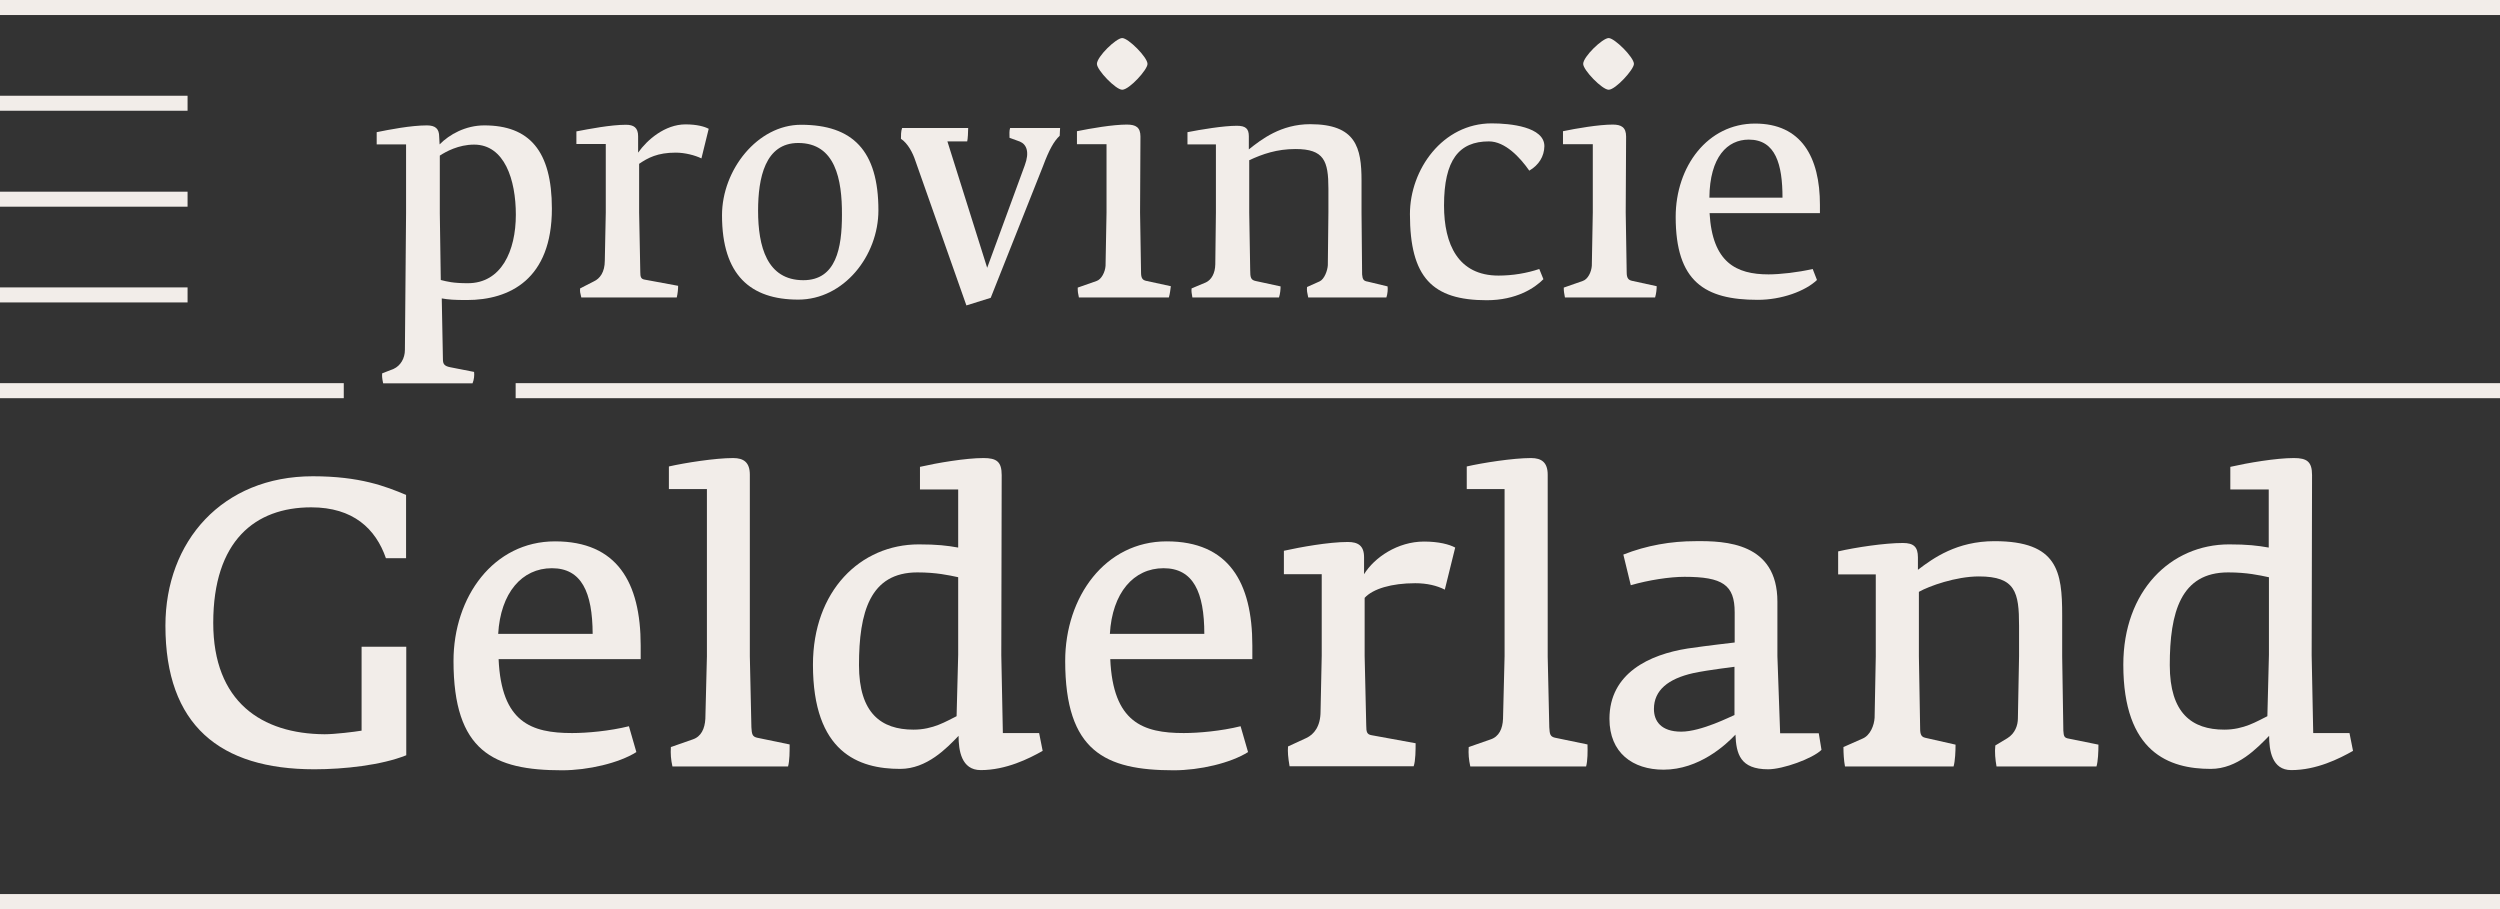 <svg width="77" height="28" viewBox="0 0 77 28" fill="none" xmlns="http://www.w3.org/2000/svg">
<rect x="0" y="0" width="77" height="28" fill="#333333" stroke="none"/>
<path d="M9.682 23.694C6.773 23.694 5.095 22.337 5.095 19.271C5.095 16.674 6.845 14.669 9.634 14.669C11.083 14.669 11.874 14.978 12.507 15.243V17.192C12.459 17.192 11.982 17.192 11.886 17.192C11.572 16.285 10.878 15.626 9.586 15.626C7.859 15.626 6.568 16.656 6.568 19.185C6.568 21.622 8.065 22.602 9.996 22.615C10.31 22.615 10.92 22.541 11.137 22.504V19.919H12.513V23.262C11.741 23.571 10.588 23.694 9.682 23.694Z" fill="#F2EDE9"/>
<path d="M15.357 20.301C15.441 22.251 16.365 22.578 17.62 22.578C18.085 22.578 18.773 22.516 19.371 22.368L19.6 23.164C19.063 23.503 18.115 23.725 17.312 23.725C15.194 23.725 13.968 23.139 13.968 20.357C13.968 18.383 15.2 16.674 17.095 16.674C19.003 16.674 19.733 17.933 19.733 19.882V20.301H15.357ZM16.998 17.501C16.075 17.501 15.417 18.259 15.344 19.524H18.254C18.248 18.235 17.91 17.501 16.998 17.501Z" fill="#F2EDE9"/>
<path d="M24.272 23.608H20.711C20.663 23.386 20.651 23.225 20.663 23.009L21.333 22.775C21.598 22.689 21.707 22.442 21.725 22.14L21.773 20.215V15.064H20.602V14.367C21.091 14.256 22.027 14.108 22.582 14.108C22.908 14.108 23.095 14.244 23.095 14.62V20.215L23.143 22.399C23.156 22.608 23.168 22.683 23.312 22.72L24.321 22.929C24.321 23.145 24.321 23.429 24.272 23.608Z" fill="#F2EDE9"/>
<path d="M30.206 23.719C29.608 23.719 29.524 23.108 29.524 22.664C29.162 23.04 28.552 23.682 27.725 23.682C26.445 23.682 25.039 23.176 25.039 20.474C25.039 18.198 26.5 16.767 28.299 16.767C28.86 16.767 29.174 16.804 29.512 16.865V15.076H28.335V14.379C28.872 14.256 29.747 14.108 30.291 14.108C30.695 14.108 30.852 14.219 30.852 14.632L30.84 20.178L30.888 22.578H32.005L32.114 23.127C31.691 23.367 30.985 23.719 30.206 23.719ZM29.512 17.778C29.222 17.717 28.842 17.63 28.256 17.63C26.795 17.63 26.457 18.858 26.457 20.486C26.457 21.967 27.14 22.473 28.136 22.473C28.745 22.473 29.144 22.214 29.463 22.059L29.512 20.172V17.778Z" fill="#F2EDE9"/>
<path d="M34.196 20.301C34.281 22.251 35.204 22.578 36.46 22.578C36.919 22.578 37.613 22.516 38.21 22.368L38.44 23.164C37.902 23.503 36.955 23.725 36.152 23.725C34.033 23.725 32.808 23.139 32.808 20.357C32.808 18.383 34.039 16.674 35.934 16.674C37.842 16.674 38.572 17.933 38.572 19.882V20.301H34.196ZM35.838 17.501C34.914 17.501 34.256 18.259 34.184 19.524H37.093C37.093 18.235 36.75 17.501 35.838 17.501Z" fill="#F2EDE9"/>
<path d="M44.5 18.161C44.259 18.037 43.951 17.963 43.589 17.963C42.858 17.963 42.285 18.136 42.031 18.414V20.203L42.08 22.337C42.08 22.553 42.104 22.621 42.248 22.645L43.601 22.892C43.601 23.077 43.601 23.441 43.54 23.602H39.719C39.671 23.318 39.659 23.164 39.671 22.991L40.232 22.732C40.474 22.621 40.673 22.368 40.673 21.912L40.709 20.197V17.686H39.544V16.964C40.045 16.853 40.921 16.693 41.512 16.693C41.826 16.693 42.013 16.804 42.013 17.162V17.686C42.327 17.174 43.045 16.68 43.86 16.68C44.313 16.68 44.639 16.767 44.82 16.865L44.5 18.161Z" fill="#F2EDE9"/>
<path d="M48.852 23.608H45.285C45.237 23.386 45.224 23.225 45.236 23.009L45.907 22.775C46.172 22.689 46.281 22.442 46.293 22.14L46.341 20.215V15.064H45.176V14.367C45.659 14.256 46.601 14.108 47.156 14.108C47.482 14.108 47.669 14.244 47.669 14.62V20.215L47.718 22.399C47.73 22.608 47.742 22.683 47.887 22.72L48.895 22.929C48.901 23.145 48.901 23.429 48.852 23.608Z" fill="#F2EDE9"/>
<path d="M54.46 23.694C53.597 23.694 53.476 23.219 53.452 22.627C53.162 22.935 52.336 23.706 51.237 23.706C50.289 23.706 49.571 23.188 49.571 22.14C49.571 20.733 50.802 20.16 51.979 19.974C52.649 19.876 53.331 19.802 53.428 19.789V18.858C53.428 18.013 53.054 17.766 51.883 17.766C51.43 17.766 50.778 17.865 50.228 18.025L49.999 17.081C50.718 16.797 51.472 16.668 52.215 16.668C53.15 16.656 54.744 16.717 54.744 18.531V20.209L54.828 22.584H56.018L56.102 23.096C55.824 23.367 54.913 23.694 54.46 23.694ZM53.428 20.536C53.38 20.548 52.673 20.622 52.148 20.733C51.382 20.906 50.941 21.258 50.941 21.837C50.941 22.207 51.158 22.535 51.78 22.535C52.402 22.535 53.325 22.059 53.422 22.023V20.536H53.428Z" fill="#F2EDE9"/>
<path d="M64.571 23.608H61.493C61.456 23.398 61.432 23.17 61.456 22.96L61.825 22.738C62.066 22.59 62.151 22.337 62.151 22.127L62.187 20.215V19.271C62.187 18.241 62.078 17.754 60.949 17.754C60.243 17.754 59.416 18.05 59.102 18.229V20.221L59.139 22.356C59.139 22.565 59.139 22.695 59.307 22.726L60.231 22.935C60.231 23.133 60.219 23.435 60.17 23.608H56.826C56.79 23.423 56.778 23.195 56.778 23.009L57.364 22.75C57.605 22.652 57.726 22.337 57.738 22.103L57.774 20.215V17.692H56.615V16.983C57.152 16.859 58.052 16.724 58.607 16.724C58.945 16.724 59.072 16.847 59.072 17.168V17.55C59.549 17.186 60.273 16.668 61.432 16.668C63.382 16.668 63.515 17.612 63.515 18.944V20.215L63.551 22.504C63.563 22.676 63.575 22.726 63.72 22.75L64.632 22.935C64.632 23.145 64.619 23.46 64.571 23.608Z" fill="#F2EDE9"/>
<path d="M70.571 23.719C69.974 23.719 69.889 23.108 69.889 22.664C69.521 23.04 68.917 23.682 68.09 23.682C66.811 23.682 65.398 23.176 65.398 20.474C65.398 18.198 66.859 16.767 68.658 16.767C69.219 16.767 69.533 16.804 69.877 16.865V15.076H68.694V14.379C69.231 14.256 70.106 14.108 70.65 14.108C71.054 14.108 71.211 14.219 71.211 14.632L71.199 20.178L71.247 22.578H72.364L72.473 23.127C72.05 23.367 71.35 23.719 70.571 23.719ZM69.877 17.778C69.587 17.717 69.207 17.63 68.627 17.63C67.167 17.63 66.829 18.858 66.829 20.486C66.829 21.967 67.511 22.473 68.507 22.473C69.117 22.473 69.515 22.214 69.835 22.059L69.883 20.172V17.778H69.877Z" fill="#F2EDE9"/>
<path d="M14.379 9.241C13.992 9.241 13.811 9.228 13.606 9.191L13.642 11.067C13.642 11.203 13.678 11.277 13.878 11.313L14.602 11.455C14.614 11.56 14.602 11.69 14.554 11.807H11.801C11.765 11.634 11.765 11.585 11.771 11.499L12.121 11.363C12.338 11.264 12.471 11.036 12.471 10.777L12.507 6.551V4.448H11.602V4.071C11.964 3.997 12.652 3.862 13.147 3.862C13.413 3.862 13.527 3.967 13.527 4.213L13.54 4.448C13.841 4.139 14.342 3.862 14.916 3.862C16.298 3.862 16.998 4.639 16.998 6.428C16.998 8.599 15.701 9.241 14.379 9.241ZM14.602 4.454C14.125 4.454 13.733 4.67 13.546 4.793V6.57L13.576 8.624C13.775 8.673 13.95 8.723 14.409 8.723C15.441 8.723 15.888 7.729 15.888 6.613C15.888 5.533 15.538 4.454 14.602 4.454Z" fill="#F2EDE9"/>
<path d="M21.604 4.879C21.405 4.781 21.091 4.701 20.813 4.701C20.252 4.701 19.956 4.861 19.685 5.046V6.539L19.721 8.383C19.721 8.525 19.739 8.593 19.854 8.612L20.886 8.803C20.886 8.902 20.874 9.043 20.844 9.161H17.904C17.874 9.025 17.856 8.988 17.868 8.883L18.29 8.667C18.477 8.581 18.628 8.383 18.628 8.026L18.658 6.539V4.435H17.753V4.047C18.139 3.973 18.809 3.843 19.28 3.843C19.516 3.843 19.654 3.929 19.654 4.195V4.701C19.932 4.306 20.481 3.831 21.115 3.831C21.465 3.831 21.701 3.899 21.828 3.967L21.604 4.879Z" fill="#F2EDE9"/>
<path d="M24.586 9.228C23.113 9.228 22.238 8.47 22.238 6.631C22.238 5.225 23.337 3.843 24.671 3.843C26.264 3.843 27.055 4.639 27.055 6.477C27.055 7.877 25.993 9.228 24.586 9.228ZM24.586 4.404C23.566 4.404 23.349 5.478 23.349 6.49C23.349 7.588 23.62 8.63 24.743 8.63C25.757 8.63 25.932 7.631 25.932 6.619C25.938 5.521 25.727 4.404 24.586 4.404Z" fill="#F2EDE9"/>
<path d="M32.639 4.182C32.458 4.349 32.307 4.627 32.126 5.114L30.514 9.173L29.765 9.407L28.19 4.941C28.117 4.719 27.966 4.417 27.749 4.275C27.749 4.17 27.749 4.041 27.785 3.942H29.82C29.82 4.047 29.808 4.293 29.79 4.355H29.18L30.405 8.248L31.564 5.089C31.715 4.682 31.619 4.448 31.413 4.361L31.093 4.244C31.093 4.127 31.081 4.041 31.111 3.942H32.651C32.645 3.997 32.645 4.102 32.639 4.182Z" fill="#F2EDE9"/>
<path d="M36.001 9.161H33.23C33.2 9.025 33.194 8.988 33.194 8.858L33.773 8.655C33.925 8.605 34.039 8.377 34.051 8.186L34.081 6.545V4.442H33.17V4.041C33.598 3.954 34.275 3.837 34.709 3.837C34.987 3.837 35.126 3.923 35.126 4.207L35.114 6.545L35.144 8.39C35.144 8.568 35.192 8.624 35.295 8.649L36.062 8.815C36.049 8.902 36.037 9.043 36.001 9.161ZM34.564 2.764C34.365 2.764 33.785 2.159 33.785 1.968C33.785 1.746 34.377 1.172 34.564 1.172C34.752 1.172 35.343 1.764 35.343 1.968C35.349 2.141 34.782 2.764 34.564 2.764Z" fill="#F2EDE9"/>
<path d="M42.701 9.161H40.293C40.263 9.025 40.245 8.945 40.257 8.84L40.643 8.667C40.794 8.599 40.89 8.322 40.897 8.167L40.915 6.545V5.811C40.915 4.954 40.782 4.59 39.9 4.59C39.327 4.59 38.886 4.744 38.476 4.935V6.545L38.506 8.322C38.506 8.544 38.524 8.624 38.675 8.655L39.442 8.821C39.442 8.908 39.429 9.056 39.393 9.161H36.725C36.707 9.025 36.689 8.994 36.701 8.883L37.142 8.698C37.311 8.618 37.426 8.42 37.431 8.143L37.45 6.551V4.448H36.574V4.071C36.979 3.991 37.679 3.874 38.096 3.874C38.361 3.874 38.464 3.96 38.464 4.195V4.602C38.85 4.293 39.454 3.825 40.353 3.825C41.766 3.825 41.935 4.546 41.935 5.564V6.551L41.953 8.451C41.965 8.605 42.001 8.655 42.122 8.673L42.737 8.821C42.75 8.902 42.737 9.056 42.701 9.161Z" fill="#F2EDE9"/>
<path d="M47.102 5.256C46.818 4.849 46.359 4.355 45.858 4.355C44.935 4.355 44.476 4.929 44.476 6.329C44.476 7.526 44.911 8.488 46.154 8.488C46.589 8.488 47.029 8.414 47.41 8.285L47.537 8.599C47.271 8.871 46.703 9.247 45.792 9.247C44.114 9.247 43.426 8.544 43.426 6.594C43.426 5.219 44.434 3.8 45.943 3.8C46.516 3.8 47.567 3.905 47.567 4.503C47.56 4.818 47.398 5.083 47.102 5.256Z" fill="#F2EDE9"/>
<path d="M50.977 9.161H48.2C48.176 9.025 48.164 8.988 48.164 8.858L48.744 8.655C48.907 8.605 49.015 8.377 49.028 8.186L49.058 6.545V4.442H48.14V4.041C48.557 3.954 49.245 3.837 49.673 3.837C49.939 3.837 50.084 3.923 50.084 4.207L50.072 6.545L50.102 8.39C50.102 8.568 50.156 8.624 50.265 8.649L51.026 8.815C51.026 8.902 51.013 9.043 50.977 9.161ZM49.547 2.764C49.347 2.764 48.762 2.159 48.762 1.968C48.762 1.746 49.359 1.172 49.547 1.172C49.728 1.172 50.325 1.764 50.325 1.968C50.325 2.141 49.758 2.764 49.547 2.764Z" fill="#F2EDE9"/>
<path d="M52.655 6.564C52.74 8.087 53.476 8.451 54.472 8.451C54.828 8.451 55.372 8.39 55.831 8.285L55.963 8.624C55.601 8.969 54.871 9.235 54.14 9.235C52.505 9.235 51.611 8.673 51.611 6.681C51.611 5.126 52.595 3.806 54.056 3.806C55.48 3.806 56.054 4.836 56.054 6.311V6.564H52.655ZM53.863 4.3C53.205 4.3 52.661 4.83 52.649 6.089H54.901C54.901 5.065 54.69 4.3 53.863 4.3Z" fill="#F2EDE9"/>
<path d="M77 0H0V0.463H77V0Z" fill="#F2EDE9"/>
<path d="M10.588 11.801H0V12.264H10.588V11.801Z" fill="#F2EDE9"/>
<path d="M5.777 8.852H0V9.315H5.777V8.852Z" fill="#F2EDE9"/>
<path d="M5.777 5.904H0V6.366H5.777V5.904Z" fill="#F2EDE9"/>
<path d="M5.777 2.949H0V3.411H5.777V2.949Z" fill="#F2EDE9"/>
<path d="M77 11.801H15.882V12.264H77V11.801Z" fill="#F2EDE9"/>
<path d="M77 27.537H0V28H77V27.537Z" fill="#F2EDE9"/>
</svg>
